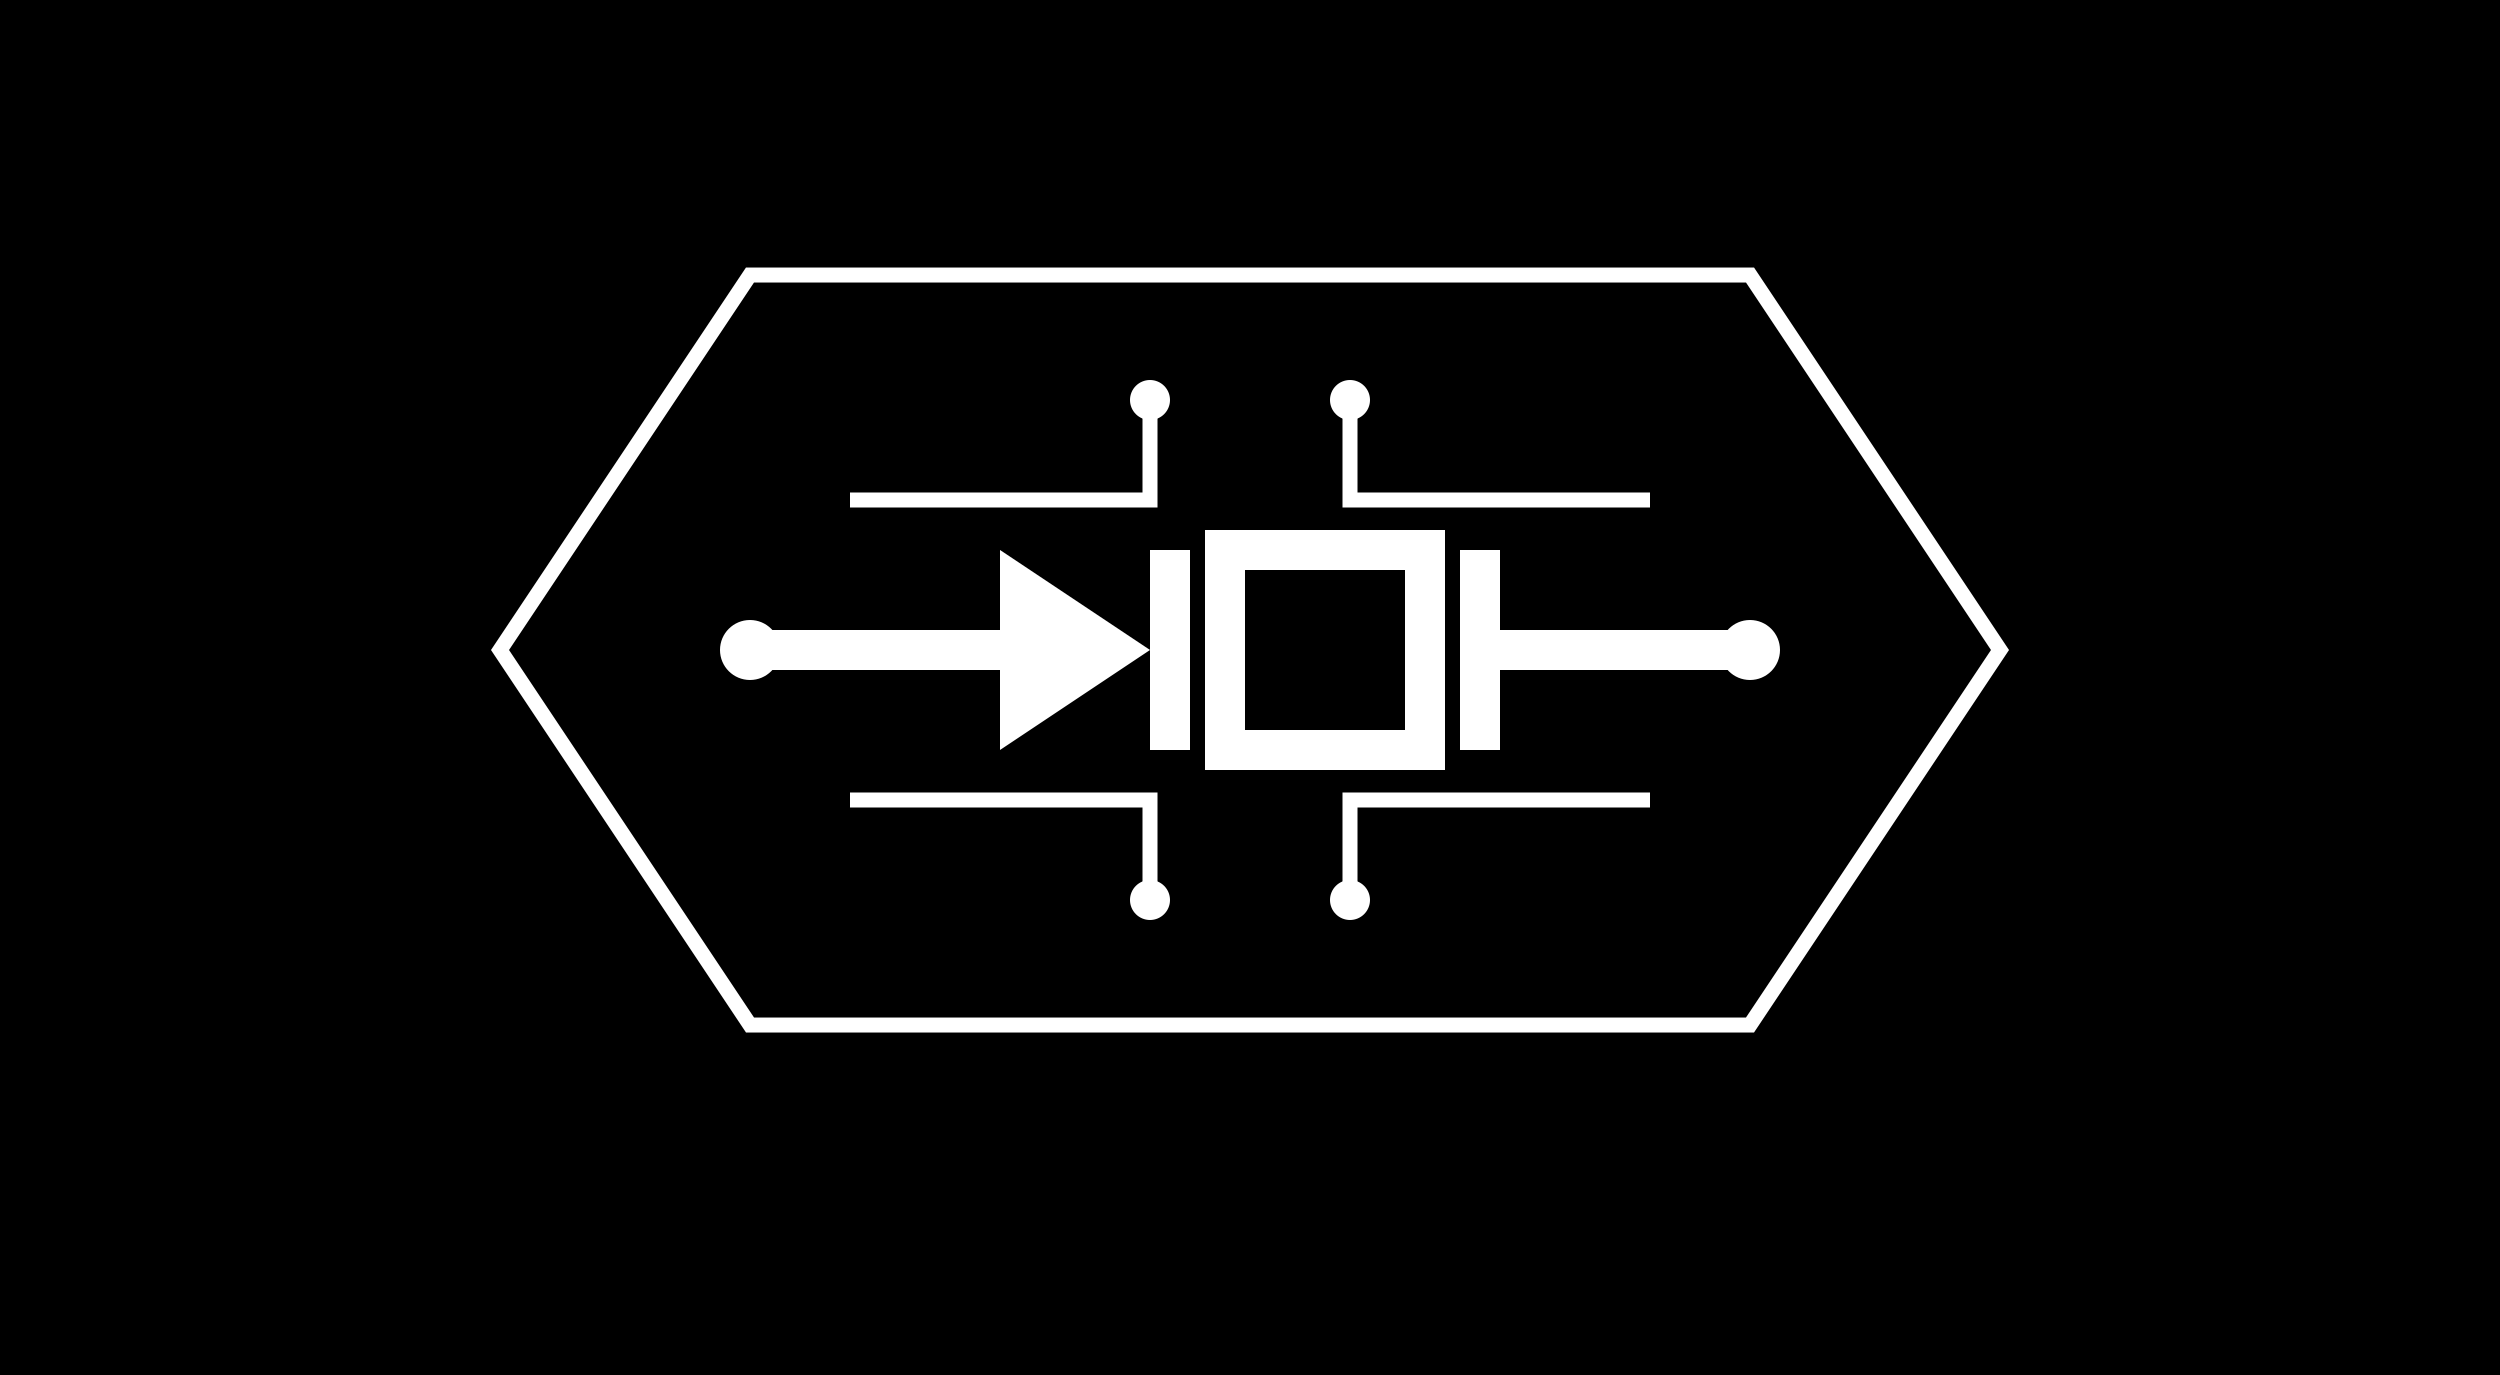 <svg viewBox="0 0 500 275" xmlns="http://www.w3.org/2000/svg">
  <!-- Black background rectangle -->
  <rect x="0" y="0" width="500" height="350" fill="#000000" />
  
  <!-- Background hexagon - white outline -->
  <polygon points="150,55 350,55 400,130 350,205 150,205 100,130" fill="none" stroke="#FFFFFF" stroke-width="3" />
  
  <!-- Circuit board pattern -->
  <path d="M150,130 L200,130 M300,130 L350,130" stroke="#FFFFFF" stroke-width="8" stroke-linecap="round" />
  <circle cx="150" cy="130" r="6" fill="#FFFFFF" />
  <circle cx="350" cy="130" r="6" fill="#FFFFFF" />
  
  <!-- Diode and resistor symbols -->
  <polygon points="200,110 200,150 230,130" fill="#FFFFFF" />
  <rect x="230" y="110" width="8" height="40" fill="#FFFFFF" />
  <rect x="245" y="110" width="40" height="40" fill="none" stroke="#FFFFFF" stroke-width="8" />
  <rect x="292" y="110" width="8" height="40" fill="#FFFFFF" />
  
  <!-- Connection traces -->
  <path d="M170,100 L230,100 L230,80 M330,100 L270,100 L270,80" stroke="#FFFFFF" stroke-width="3" fill="none" />
  <path d="M170,160 L230,160 L230,180 M330,160 L270,160 L270,180" stroke="#FFFFFF" stroke-width="3" fill="none" />
  <circle cx="230" cy="80" r="4" fill="#FFFFFF" />
  <circle cx="270" cy="80" r="4" fill="#FFFFFF" />
  <circle cx="230" cy="180" r="4" fill="#FFFFFF" />
  <circle cx="270" cy="180" r="4" fill="#FFFFFF" />
  

</svg>
